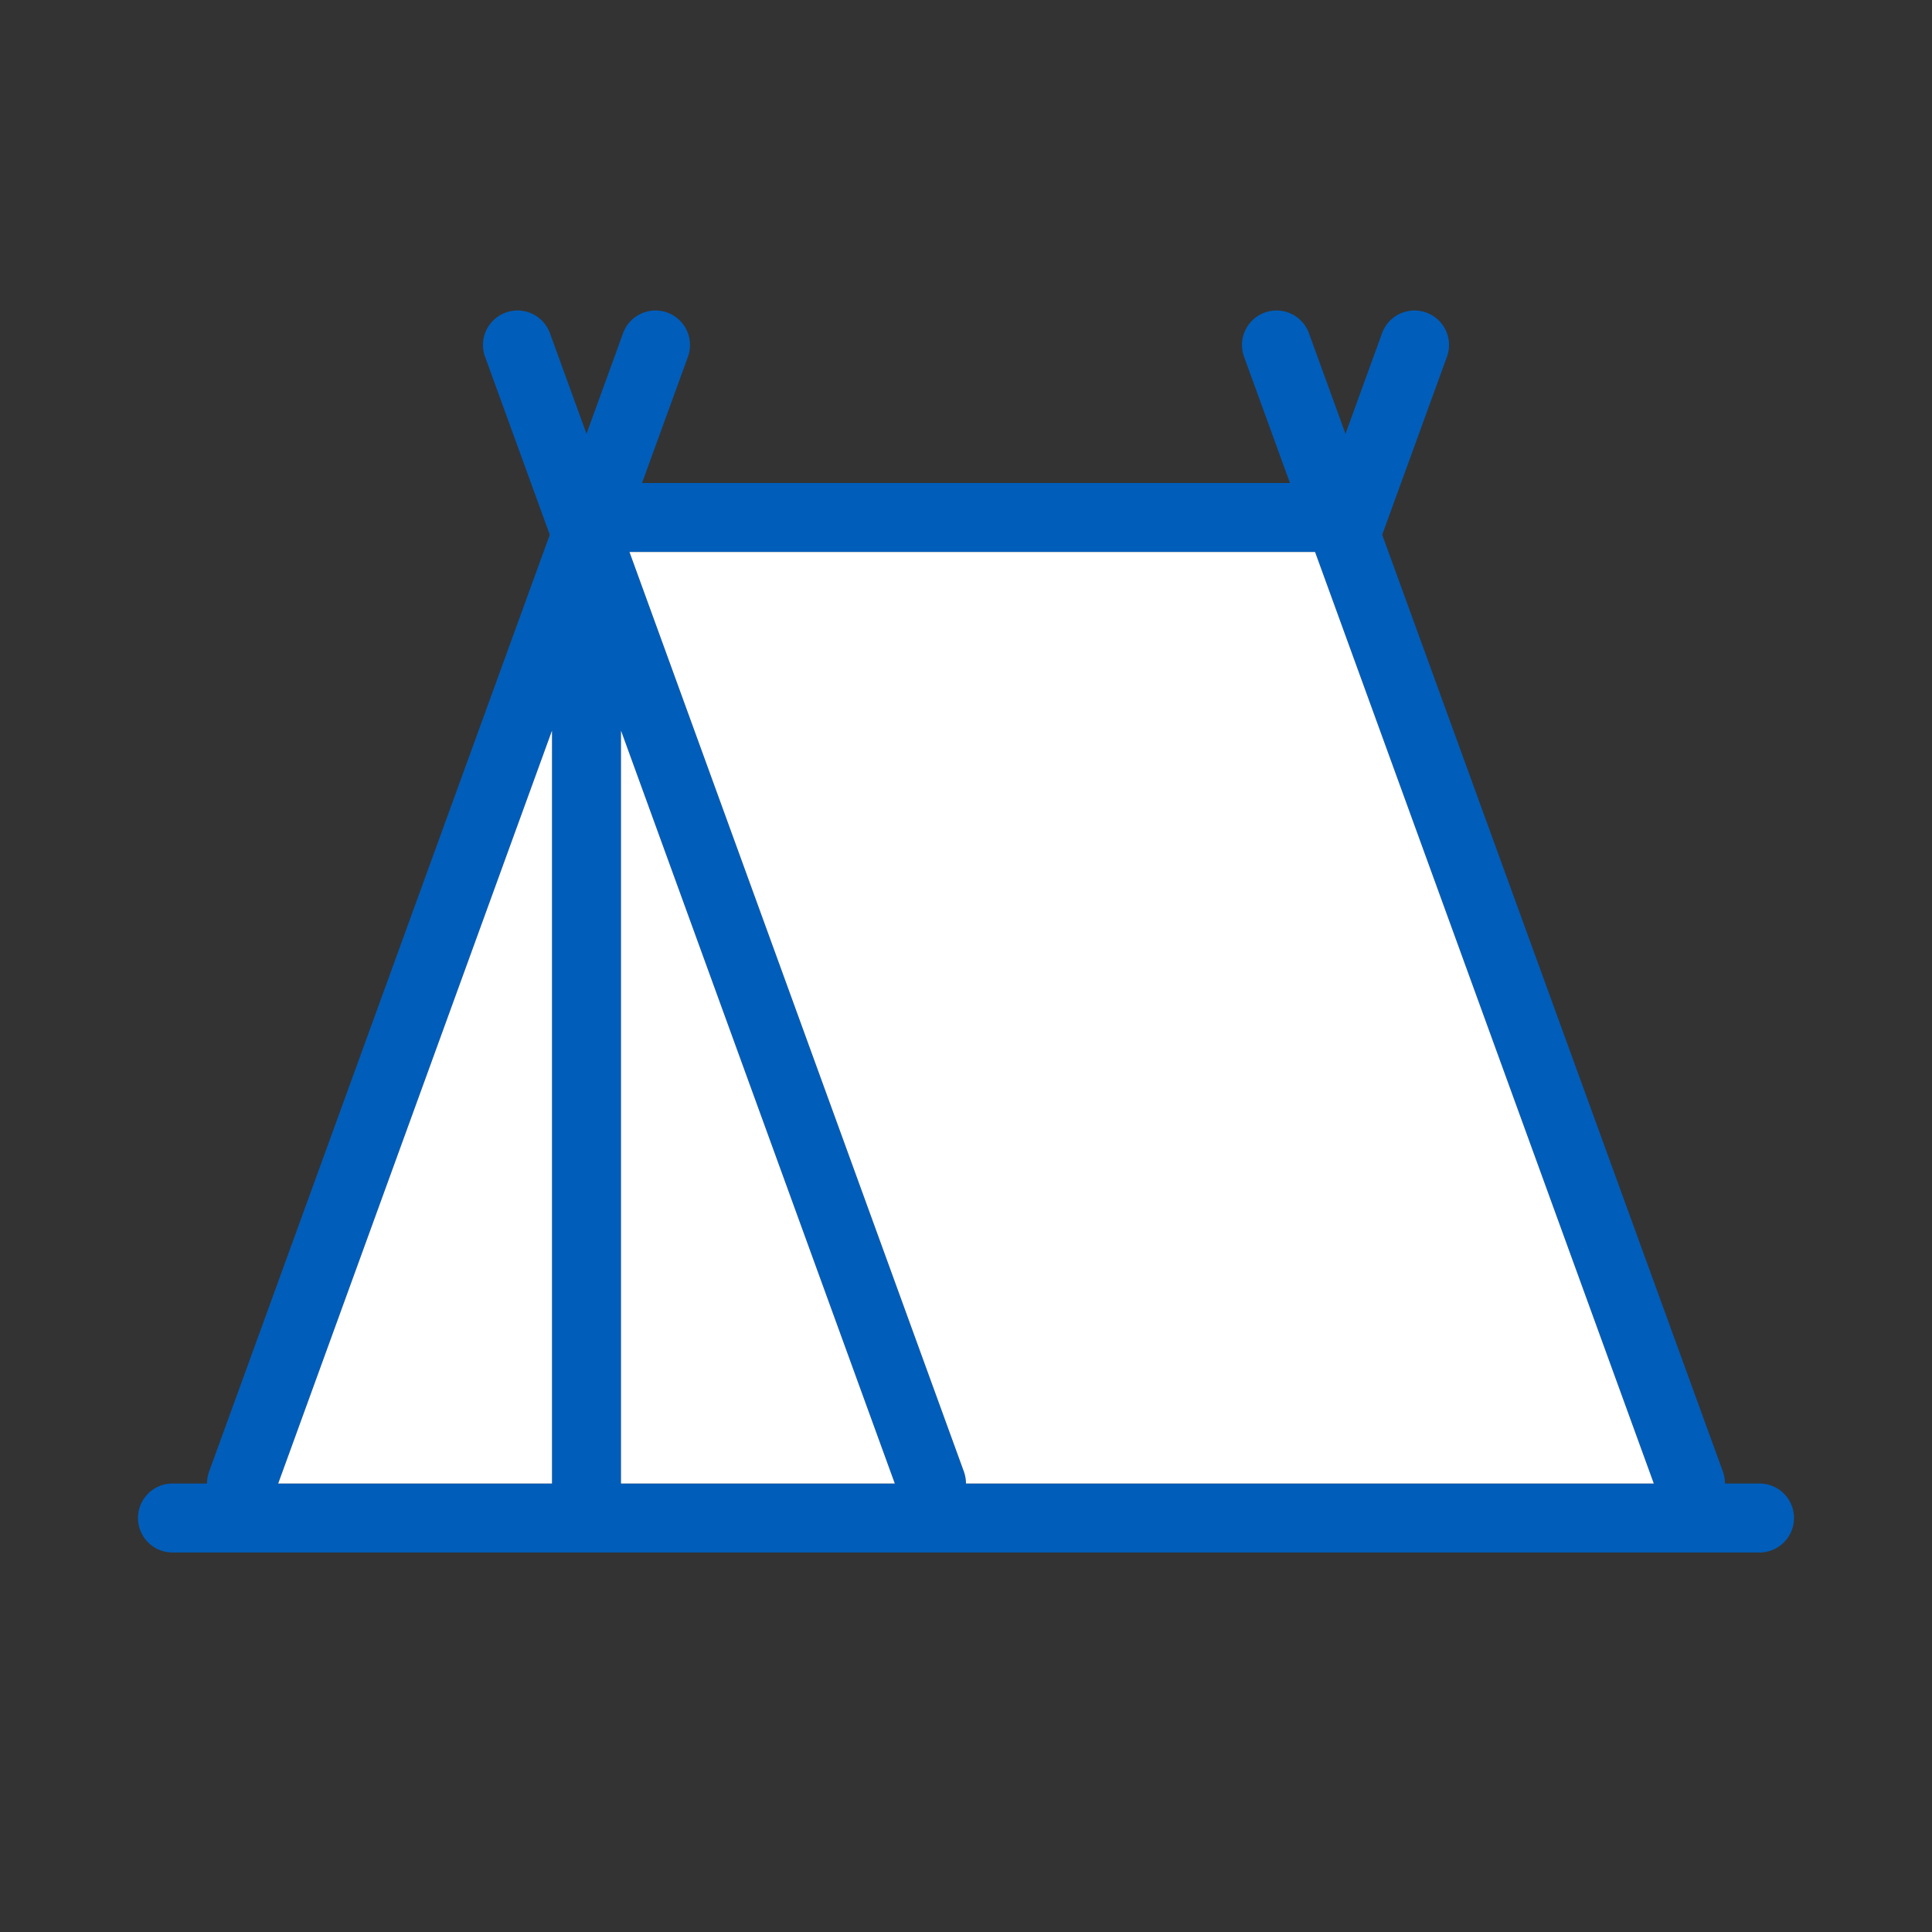 <svg xmlns="http://www.w3.org/2000/svg" width="56" height="56" class="wd-accent-tent wd-accent" focusable="false" role="presentation" viewBox="0 0 56 56"><rect x="0" y="0" width="56" height="56" fill="#333333" stroke="none"/><g fill="none" fill-rule="nonzero" class="wd-icon-container"><path fill="#005DBA" d="M40.063 15.498l9.877 27.16c.04.113.06.229.06.342h1a1 1 0 0 1 0 2H5a1 1 0 0 1 0-2h1c0-.113.02-.229.06-.342L15.936 15.5l-1.876-5.158a1 1 0 0 1 1.88-.684L17 12.574l1.06-2.916a1 1 0 1 1 1.88.684L18.61 14h18.78l-1.33-3.658a1 1 0 0 1 1.88-.684L39 12.574l1.06-2.916a1 1 0 1 1 1.88.684l-1.856 5.103a1.016 1.016 0 0 1-.02.053zM8.064 43H16V21.176L8.064 43zm39.872 0l-9.818-27H18.246l9.694 26.658c.04.113.06.229.06.342h19.936zm-22 0L18 21.176V43h7.936z" class="color-500"/><path fill="#FFF" d="M8.064 43H16V21.176L8.064 43zm39.872 0l-9.818-27H18.246l9.694 26.658c.04.113.06.229.06.342h19.936zm-22 0L18 21.176V43h7.936z" class="french-vanilla-100"/></g></svg>